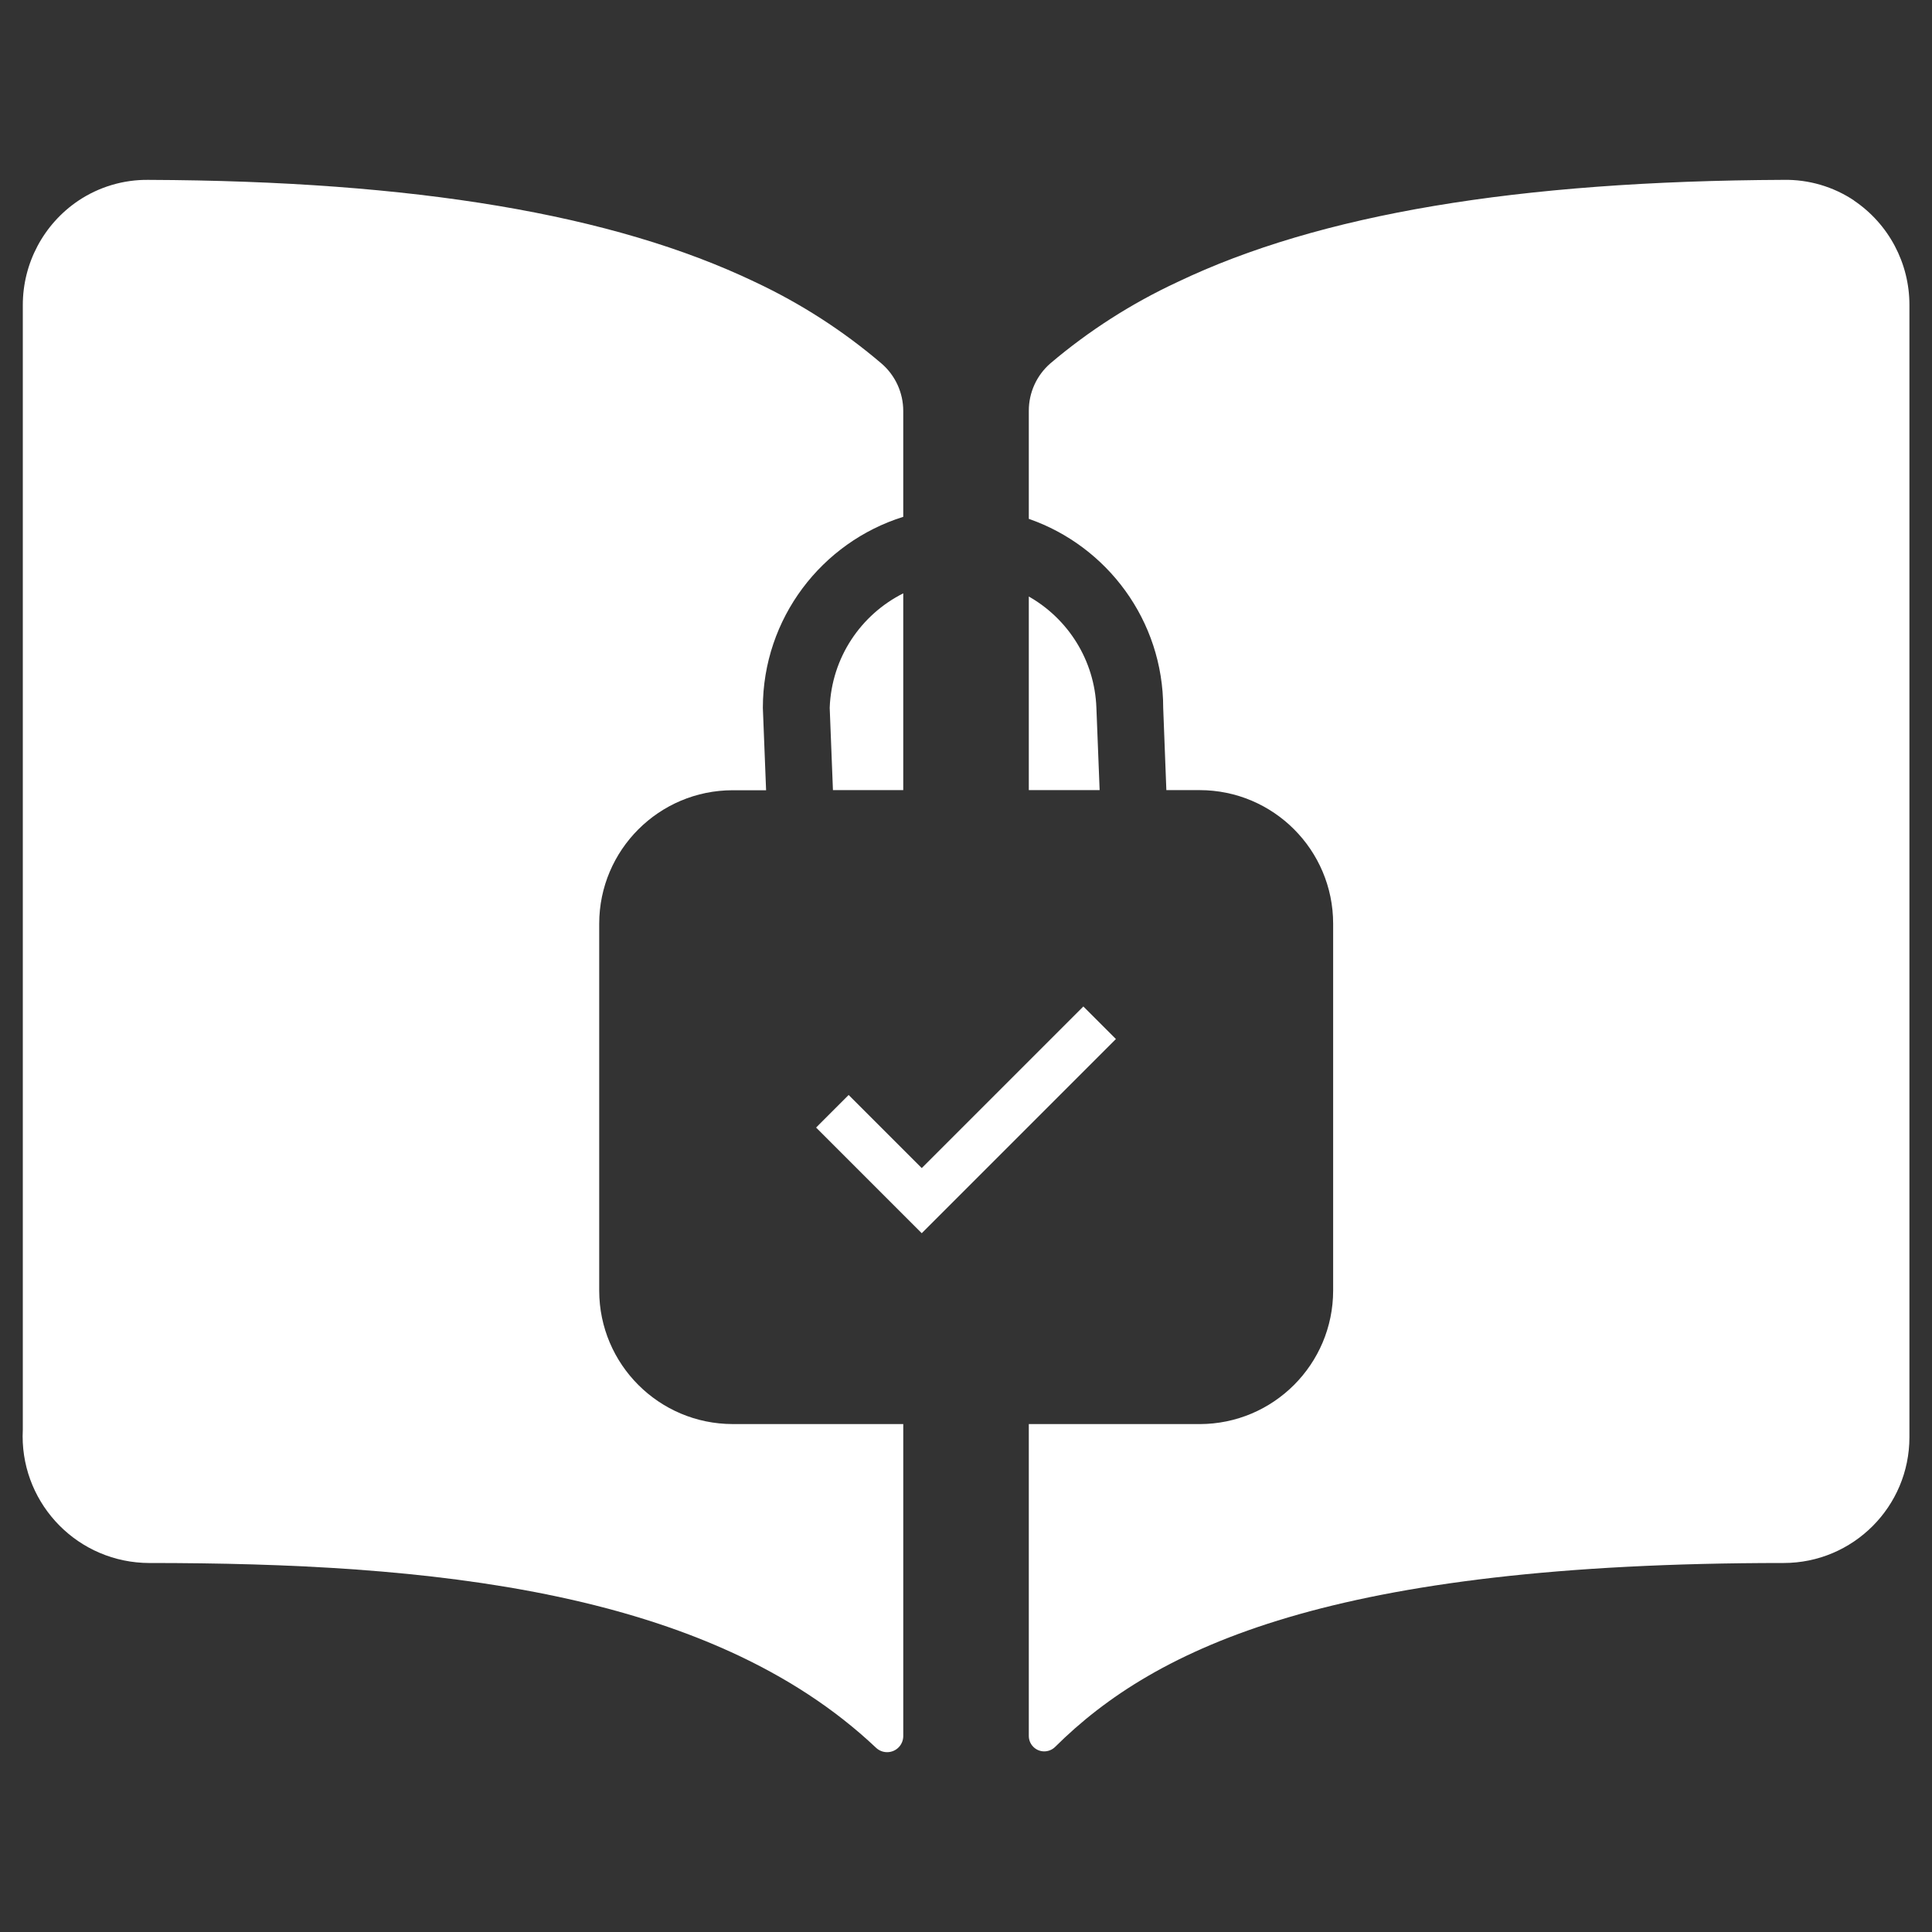 <?xml version="1.0" encoding="UTF-8"?>
<svg id="Layer_5" data-name="Layer 5" xmlns="http://www.w3.org/2000/svg" viewBox="0 0 1080 1080">
  <rect x="0" y="0" width="1080" height="1080" fill="#333333" stroke="none"/>
  <defs>
    <style>
      .cls-1 {
        fill: #fff;
        stroke-width: 0px;
      }
    </style>
  </defs>
  <g id="Logomark">
    <path class="cls-1" d="m612.89,395.66c-.97-26.71-15.93-49.8-37.78-62.2v108.22h39.59l-1.81-46.02Z"/>
    <path class="cls-1" d="m463.81,395.66l1.81,46.02h39.3v-110c-23.54,11.83-40.09,35.79-41.11,63.98Z"/>
    <path class="cls-1" d="m409.55,796.06c-41.16-.05-74.53-33.4-74.59-74.57v-205.15c.05-41.19,33.45-74.57,74.64-74.59h18.65l-1.81-46.02c0-50.16,33-92.61,78.48-106.82v-59.2c0-10.11-4.37-19.73-12-26.37-21.49-18.38-45.37-33.76-70.97-45.75-79.26-37.91-190.34-56.46-338.89-57.04-14.01-.19-27.74,3.89-39.37,11.71-19.36,13.09-30.96,34.94-30.94,58.31v628.61c-2.03,39.09,28.02,72.42,67.11,74.45,1.07.06,2.13.09,3.2.09,156.15,0,312.84,14.66,406.62,103.26,3.6,3.44,9.31,3.31,12.75-.29,1.62-1.7,2.52-3.96,2.5-6.31v-174.31h-95.37Z"/>
    <path class="cls-1" d="m1036.35,112.1h.12c-11.64-7.77-25.38-11.8-39.37-11.56-148.55.66-259.51,19.14-338.89,57.12-25.64,11.92-49.57,27.23-71.12,45.53-7.61,6.65-11.98,16.26-11.98,26.37v60.48c43.73,15.21,75.13,56.77,75.13,105.69l1.76,45.95h18.65c41.2.05,74.58,33.46,74.59,74.67v205.13c-.05,41.17-33.42,74.54-74.59,74.59h-95.54v174.31c-.01,4.76,3.84,8.64,8.61,8.65,2.26,0,4.44-.88,6.06-2.46,56.41-56.02,155.39-102.87,407.28-102.85,38.83,0,70.32-31.48,70.32-70.32V170.56c.05-23.44-11.58-45.36-31.02-58.46Z"/>
    <polygon class="cls-1" points="515.26 689.37 456.2 630.31 474.4 612.1 515.26 652.96 605.6 562.62 623.8 580.82 515.26 689.37"/>
  </g>
</svg>